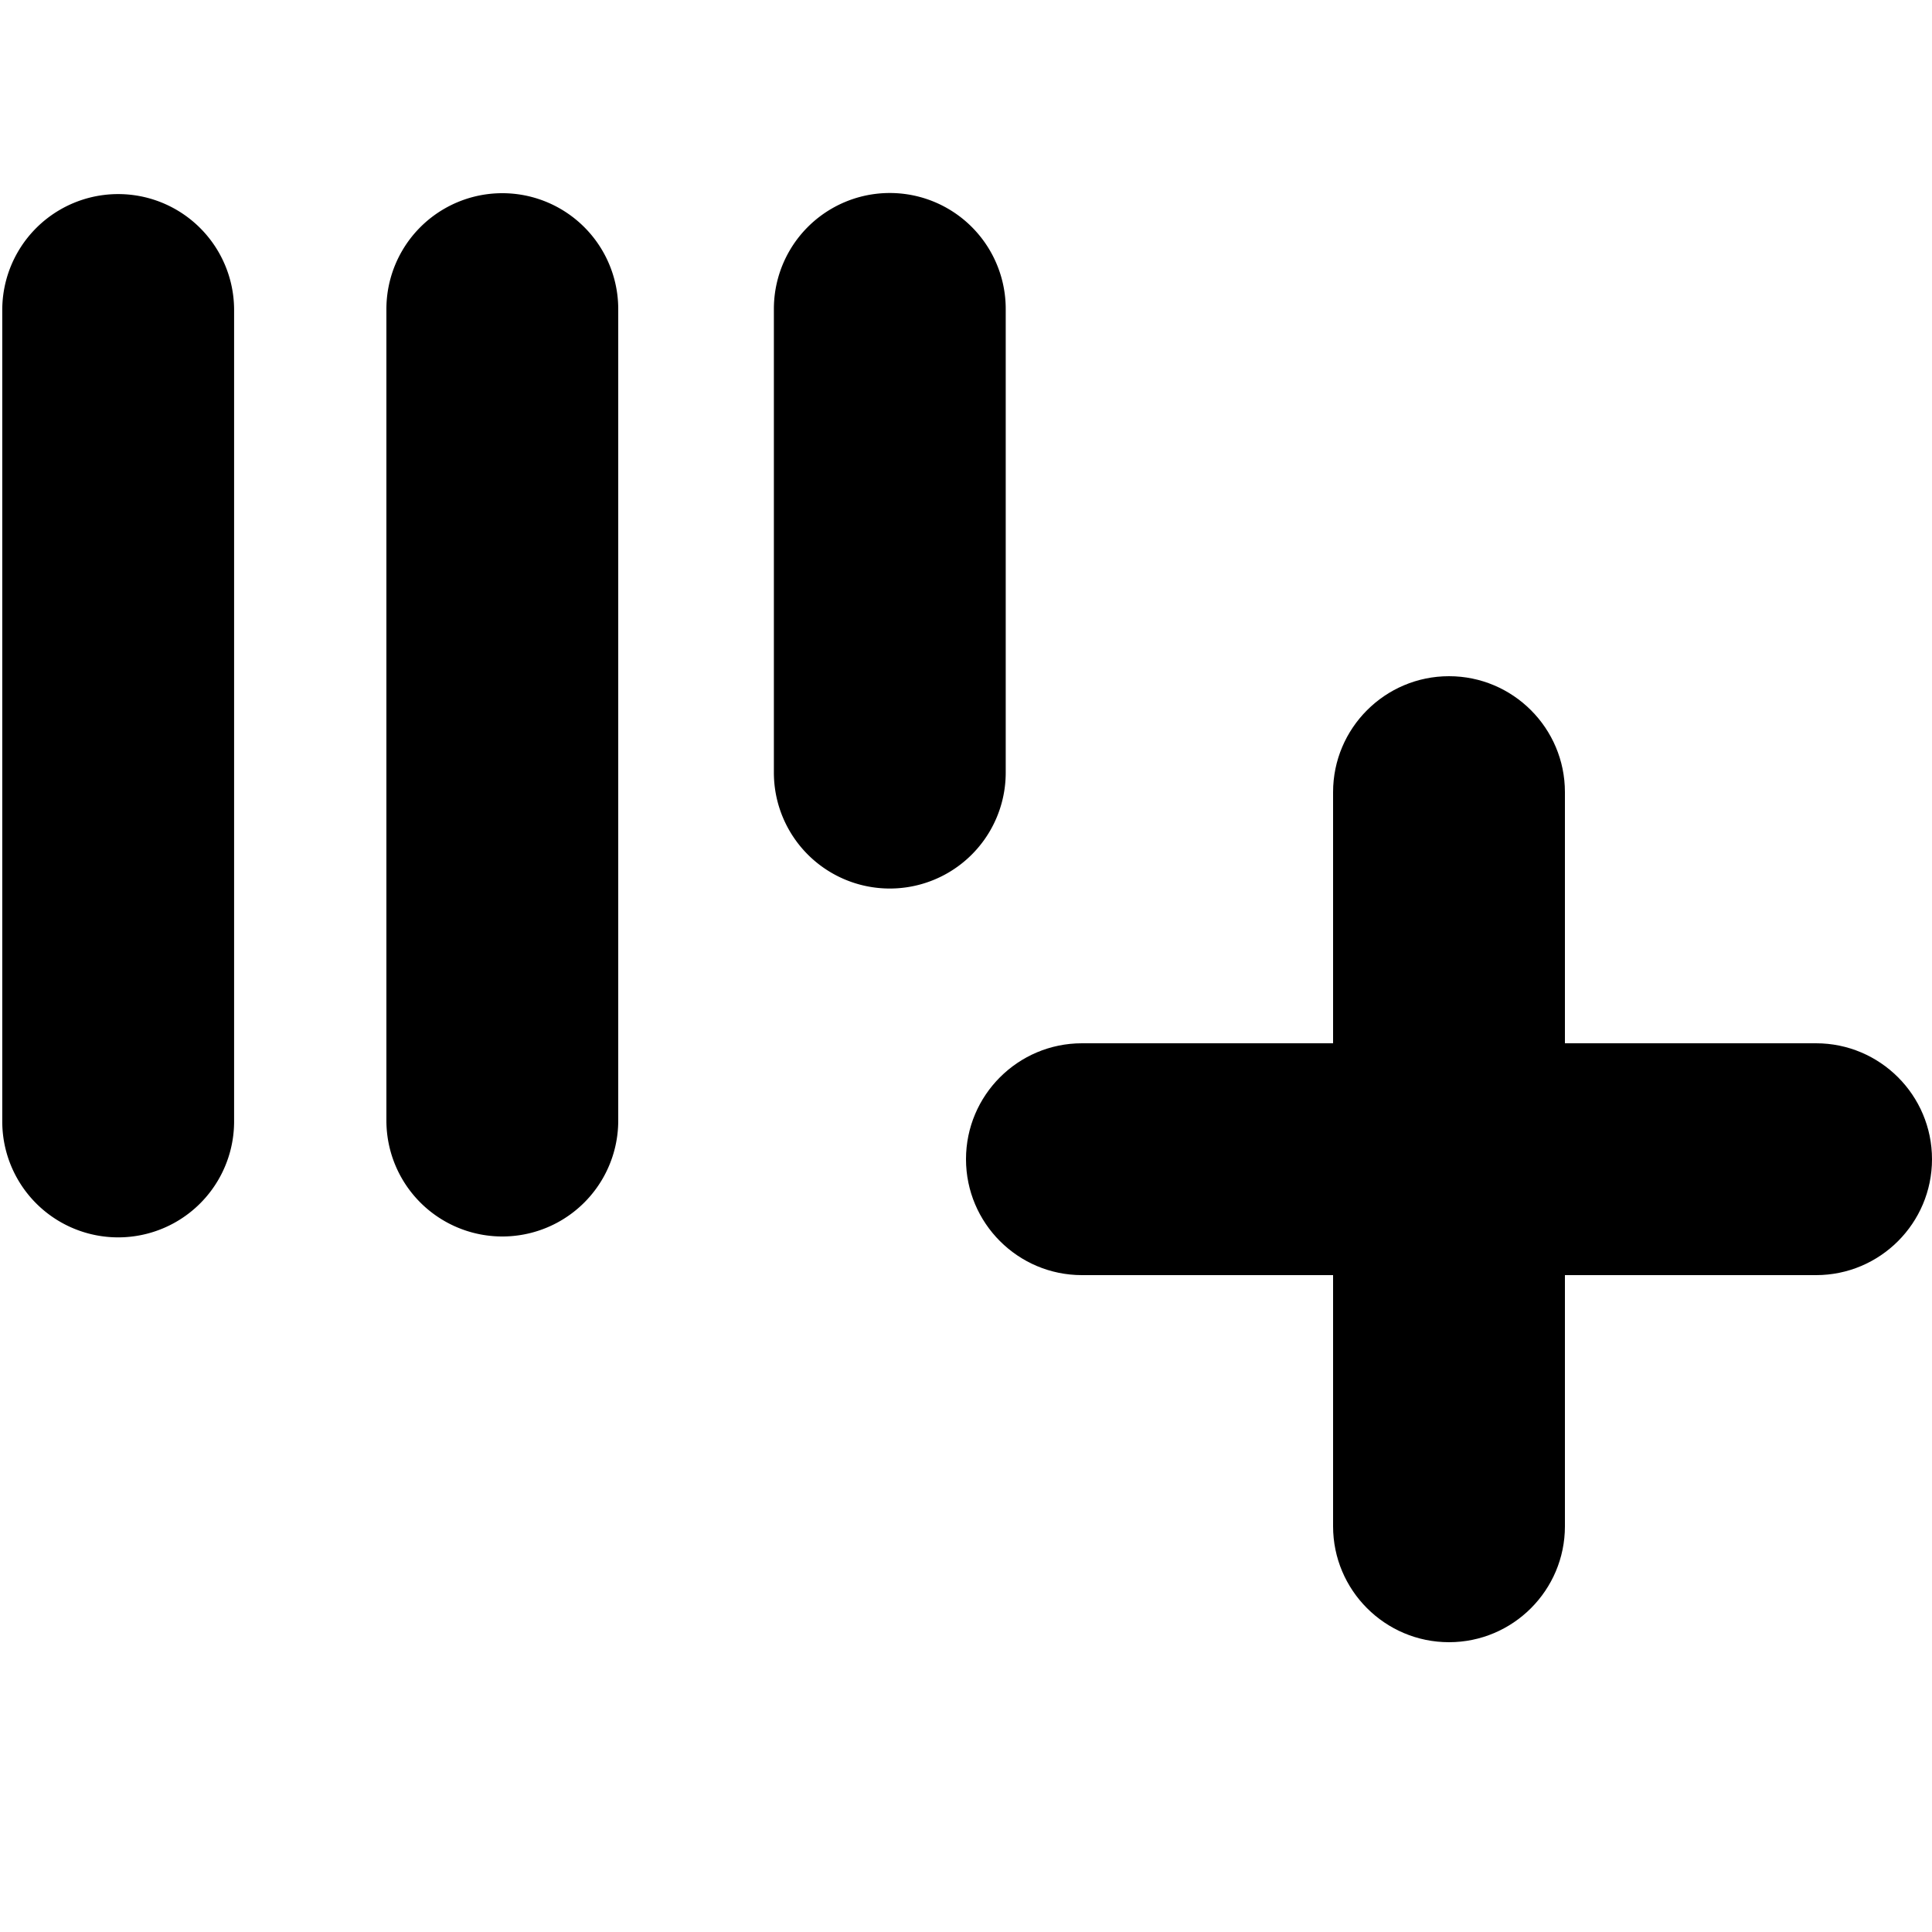 <svg xml:space="preserve" width="100" height="100" xmlns="http://www.w3.org/2000/svg">
  <path d="M100 60c0 3.31-2.69 6-6 6H81v13c0 3.31-2.69 6-6 6s-6-2.69-6-6V66H56c-3.31 0-6-2.69-6-6s2.69-6 6-6h13V41c0-3.31 2.69-6 6-6s6 2.69 6 6v13h13c3.31 0 6 2.69 6 6z"/>
  <path d="M202.36 300v-4.518a3.863 3.863 0 0 1 3.872-3.872h18.07l1.517-3.017a3.828 3.828 0 0 1 3.453-2.146h18.442a3.87 3.87 0 0 1 3.469 2.146l1.516 3.017h18.071a3.863 3.863 0 0 1 3.872 3.872V300a1.942 1.942 0 0 1-1.936 1.936h-68.41A1.942 1.942 0 0 1 202.36 300zm66.99 9.148-3.291 52.647a7.75 7.75 0 0 1-7.729 7.26h-39.658a7.75 7.75 0 0 1-7.729-7.26l-3.291-52.647a1.938 1.938 0 0 1 1.936-2.049h57.842c1.097 0 1.985.936 1.92 2.05z"/>
  <path d="M12.117 58.046v-42a6 6 0 0 0-12 0v42a6 6 0 0 0 12 0zM32 58V16a6 6 0 0 0-12 0v42a6 6 0 0 0 12 0zM52.056 39.99v-24a6 6 0 0 0-12 0v24a6 6 0 0 0 12 0z"/>
</svg>
